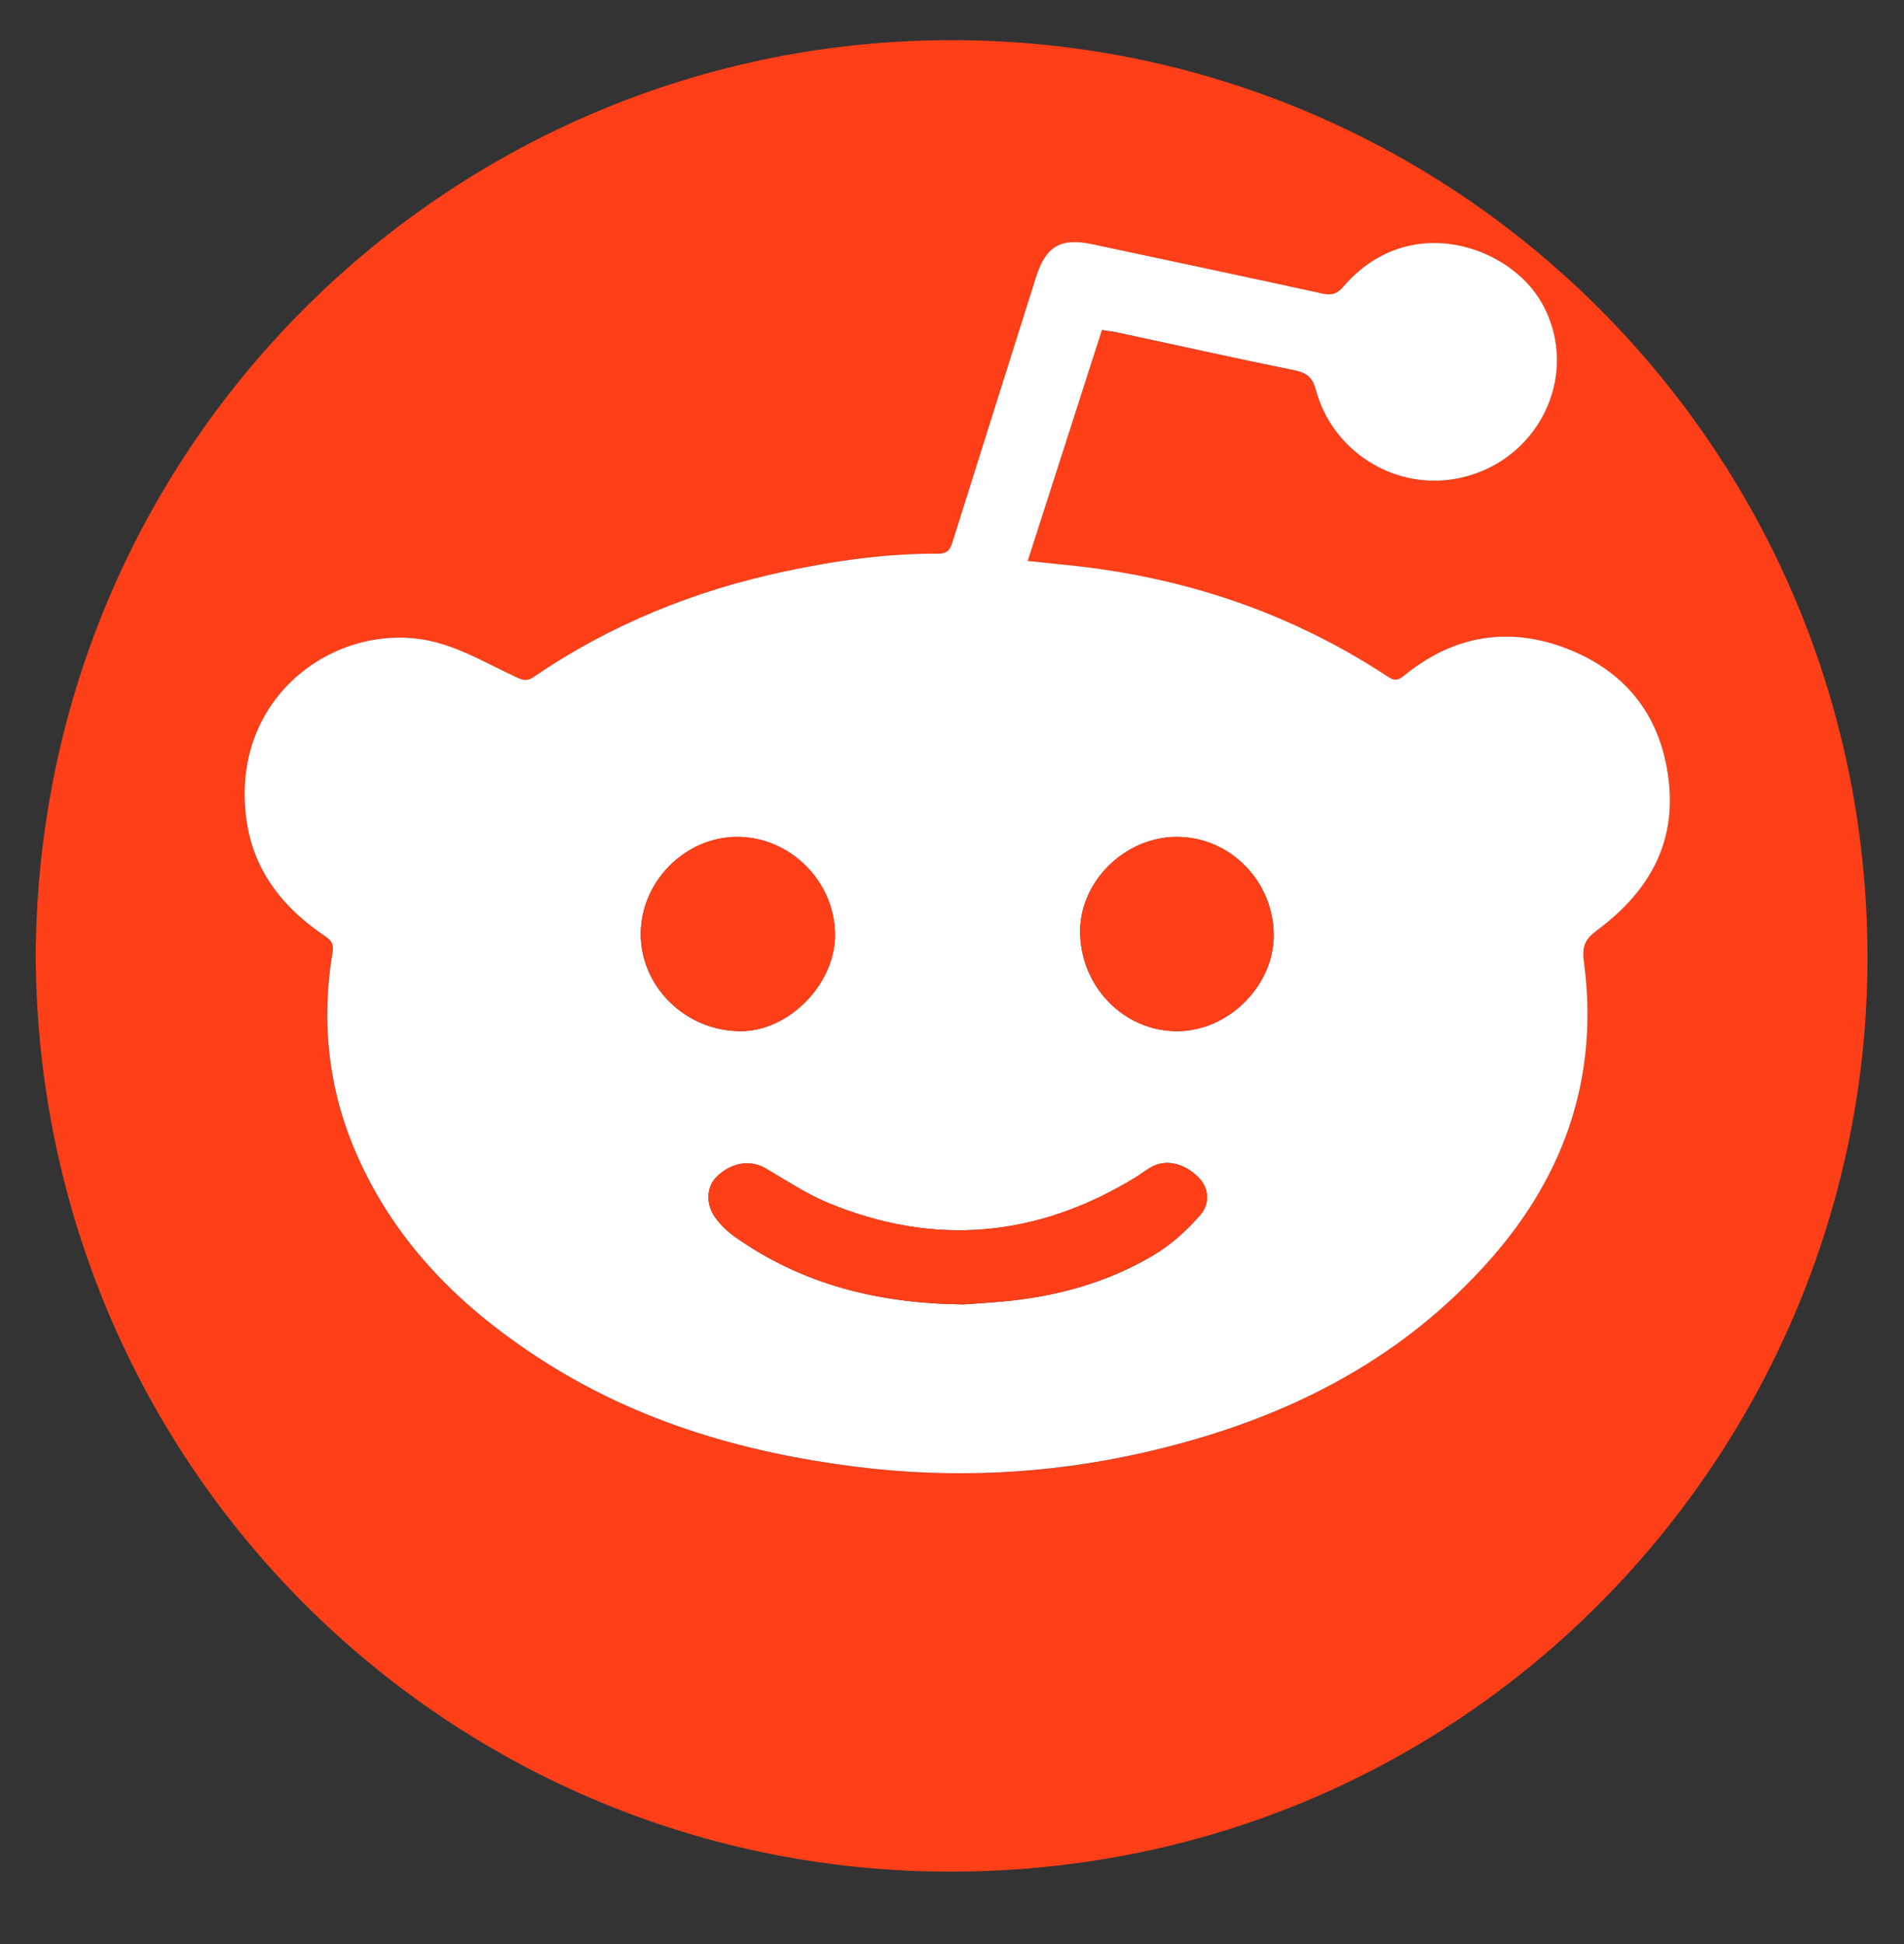 <svg width="48" height="49" viewBox="0 0 48 49" fill="none" xmlns="http://www.w3.org/2000/svg">
<rect x="0" y="0" width="48" height="49" fill="#333333" stroke="none"/>
<path d="M23.46 1.018C36.629 0.721 47.419 11.473 47.071 24.756C46.753 36.865 36.814 47.306 23.713 47.173C11.23 47.048 0.963 36.936 0.9 24.087C0.976 11.257 11.185 1.296 23.46 1.018ZM40.26 23.448C41.483 22.542 42.226 21.367 42.078 19.782C41.934 18.229 41.147 17.073 39.723 16.444C38.183 15.764 36.71 15.957 35.389 17.036C35.238 17.159 35.146 17.164 34.991 17.063C32.541 15.448 29.843 14.544 26.932 14.249C26.606 14.215 26.28 14.181 25.906 14.142C26.538 12.173 27.155 10.255 27.777 8.318C27.927 8.342 28.047 8.356 28.165 8.381C29.651 8.7 31.135 9.03 32.624 9.333C32.931 9.396 33.082 9.503 33.169 9.826C33.581 11.353 35.1 12.327 36.636 12.079C38.748 11.739 39.894 9.464 38.871 7.643C38.054 6.187 35.509 5.316 33.87 7.222C33.709 7.409 33.573 7.453 33.335 7.401C31.405 6.977 29.472 6.571 27.54 6.159C26.737 5.986 26.361 6.207 26.114 6.992C25.417 9.204 24.717 11.416 24.023 13.627C23.963 13.819 23.913 13.959 23.654 13.957C22.351 13.949 21.066 14.134 19.791 14.402C17.506 14.886 15.38 15.748 13.449 17.067C13.272 17.187 13.164 17.138 13.002 17.064C12.341 16.758 11.695 16.378 10.999 16.193C8.59 15.555 5.729 17.513 6.221 20.73C6.415 21.995 7.167 22.91 8.204 23.605C8.373 23.718 8.412 23.821 8.381 24.008C8.09 25.748 8.272 27.437 8.974 29.061C9.973 31.372 11.691 33.04 13.78 34.357C16.163 35.861 18.806 36.622 21.577 36.97C24.001 37.275 26.412 37.16 28.794 36.622C32.221 35.849 35.273 34.378 37.622 31.684C39.485 29.547 40.311 27.063 39.928 24.229C39.877 23.849 39.968 23.666 40.26 23.448Z" fill="#FF3F18"/>
<path d="M42.079 19.782C42.228 21.366 41.485 22.541 40.261 23.448C39.968 23.666 39.877 23.849 39.929 24.227C40.312 27.061 39.487 29.546 37.624 31.683C35.274 34.377 32.222 35.847 28.795 36.62C26.414 37.157 24.003 37.272 21.579 36.969C18.807 36.62 16.164 35.859 13.781 34.355C11.694 33.038 9.975 31.369 8.976 29.059C8.273 27.435 8.093 25.747 8.383 24.007C8.413 23.82 8.376 23.717 8.205 23.603C7.169 22.909 6.417 21.994 6.223 20.729C5.73 17.512 8.591 15.553 11 16.192C11.698 16.376 12.343 16.757 13.004 17.063C13.165 17.137 13.274 17.186 13.45 17.065C15.383 15.747 17.508 14.884 19.793 14.401C21.067 14.131 22.352 13.947 23.656 13.956C23.913 13.957 23.964 13.819 24.024 13.626C24.719 11.413 25.419 9.203 26.116 6.991C26.363 6.205 26.738 5.985 27.541 6.157C29.474 6.57 31.406 6.976 33.336 7.399C33.575 7.452 33.712 7.407 33.872 7.22C35.511 5.314 38.054 6.185 38.872 7.641C39.895 9.463 38.75 11.738 36.638 12.078C35.102 12.325 33.581 11.352 33.172 9.824C33.085 9.5 32.933 9.394 32.627 9.331C31.137 9.028 29.653 8.698 28.167 8.378C28.05 8.353 27.93 8.34 27.78 8.316C27.158 10.252 26.542 12.17 25.909 14.139C26.283 14.178 26.609 14.213 26.934 14.246C29.845 14.541 32.544 15.445 34.994 17.06C35.149 17.162 35.241 17.156 35.392 17.033C36.713 15.954 38.186 15.763 39.726 16.442C41.148 17.073 41.934 18.229 42.079 19.782ZM29.675 25.991C30.967 25.99 32.115 24.846 32.11 23.566C32.105 22.204 31 21.09 29.662 21.094C28.362 21.098 27.23 22.209 27.231 23.476C27.232 24.863 28.332 25.993 29.675 25.991ZM30.252 30.631C30.533 30.307 30.461 29.921 30.203 29.666C29.845 29.311 29.383 29.212 29.023 29.417C28.879 29.5 28.747 29.603 28.605 29.69C26.131 31.194 23.545 31.427 20.865 30.314C20.317 30.085 19.812 29.746 19.295 29.445C18.91 29.221 18.427 29.3 18.058 29.672C17.815 29.917 17.784 30.338 18.027 30.682C18.165 30.876 18.35 31.051 18.545 31.187C20.22 32.362 22.104 32.853 24.282 32.878C24.518 32.861 24.906 32.839 25.293 32.803C26.647 32.679 27.939 32.322 29.108 31.62C29.534 31.361 29.924 31.008 30.252 30.631ZM18.679 25.991C19.893 25.989 21.056 24.797 21.051 23.561C21.046 22.22 19.92 21.094 18.587 21.095C17.271 21.095 16.151 22.225 16.153 23.549C16.157 24.887 17.302 25.994 18.679 25.991Z" fill="white"/>
<path d="M32.11 23.566C32.115 24.845 30.967 25.99 29.675 25.991C28.331 25.993 27.232 24.863 27.231 23.476C27.23 22.208 28.362 21.098 29.662 21.094C31 21.088 32.103 22.202 32.11 23.566Z" fill="#FF3F18"/>
<path d="M30.203 29.666C30.461 29.921 30.533 30.307 30.252 30.631C29.924 31.009 29.534 31.362 29.106 31.619C27.938 32.321 26.646 32.678 25.292 32.802C24.904 32.838 24.518 32.859 24.281 32.877C22.102 32.853 20.219 32.361 18.544 31.186C18.348 31.048 18.163 30.875 18.026 30.681C17.783 30.336 17.814 29.914 18.057 29.671C18.427 29.299 18.909 29.221 19.294 29.444C19.81 29.746 20.315 30.084 20.864 30.312C23.544 31.427 26.129 31.192 28.604 29.689C28.746 29.603 28.879 29.5 29.022 29.416C29.383 29.21 29.845 29.311 30.203 29.666Z" fill="#FF3F18"/>
<path d="M21.052 23.559C21.058 24.796 19.894 25.987 18.68 25.99C17.302 25.993 16.159 24.886 16.155 23.546C16.152 22.222 17.273 21.092 18.588 21.092C19.921 21.092 21.047 22.218 21.052 23.559Z" fill="#FF3F18"/>
</svg>
